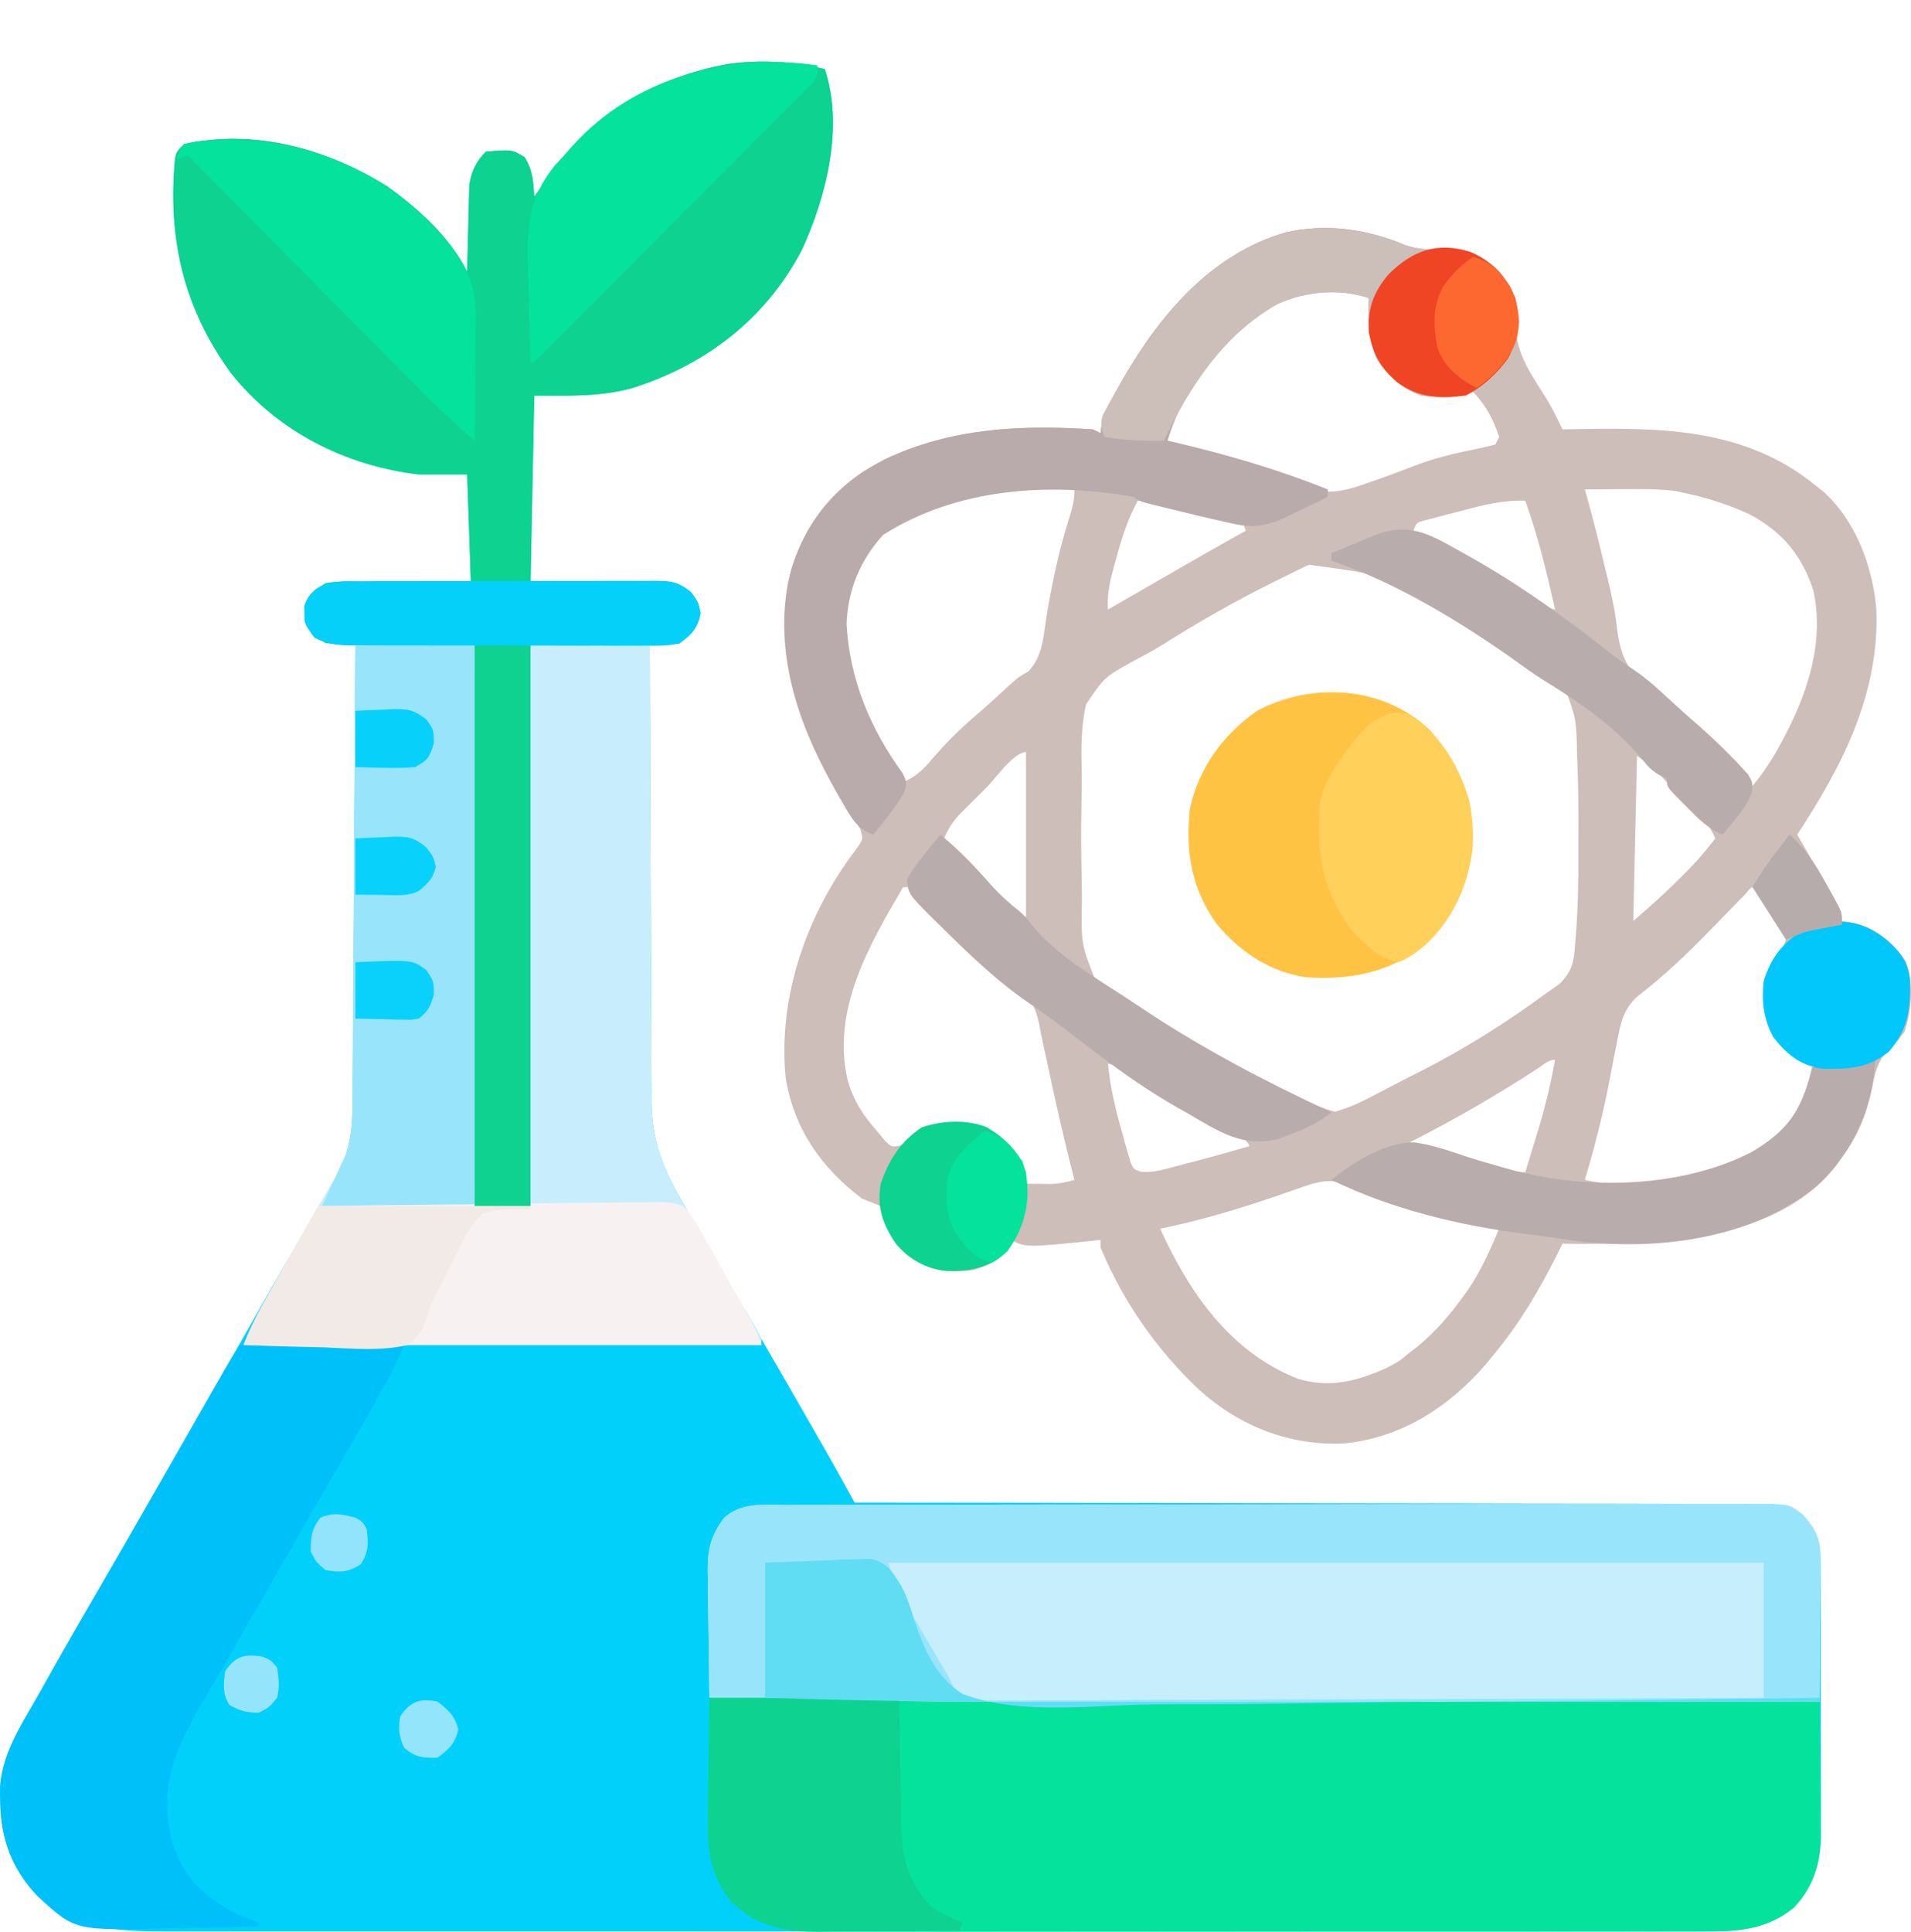 <svg width="93" height="94" viewBox="0 0 93 94" fill="none" xmlns="http://www.w3.org/2000/svg">
<g filter="url(#filter0_d_200_127)">
<path d="M40.141 0.364C41.075 3.185 40.208 6.582 39.02 9.163C37.265 12.516 34.352 14.742 30.793 15.873C29.19 16.32 27.678 16.249 26 16.249C25.94 19.262 25.88 22.275 25.818 25.379C28.164 25.343 28.164 25.343 30.51 25.296C30.805 25.294 31.1 25.291 31.396 25.289C31.547 25.285 31.7 25.28 31.856 25.275C32.653 25.275 32.97 25.301 33.621 25.806C33.977 26.291 33.977 26.291 34.09 26.839C33.934 27.596 33.694 27.855 33.071 28.3C32.581 28.35 32.113 28.317 31.62 28.3C31.627 31.411 31.638 34.522 31.653 37.633C31.661 39.077 31.666 40.522 31.669 41.967C31.672 43.226 31.677 44.486 31.684 45.746C31.689 46.412 31.691 47.078 31.691 47.745C31.691 48.491 31.697 49.236 31.702 49.982C31.701 50.201 31.701 50.419 31.7 50.645C31.722 52.468 32.243 53.805 33.143 55.37C33.258 55.572 33.374 55.775 33.493 55.983C33.616 56.197 33.74 56.41 33.864 56.624C33.993 56.85 34.123 57.077 34.253 57.303C34.643 57.983 35.035 58.661 35.428 59.34C35.596 59.631 35.596 59.631 35.767 59.928C36.285 60.825 36.805 61.721 37.325 62.617C38.03 63.831 38.729 65.049 39.428 66.267C39.54 66.463 39.652 66.658 39.768 66.86C39.875 67.046 39.981 67.233 40.091 67.424C40.184 67.587 40.277 67.749 40.373 67.916C40.638 68.385 40.899 68.855 41.158 69.326C41.239 69.473 41.321 69.621 41.405 69.773C41.466 69.885 41.528 69.997 41.592 70.113C41.825 70.113 42.059 70.113 42.3 70.113C47.843 70.115 53.386 70.123 58.929 70.136C59.611 70.137 60.293 70.139 60.975 70.14C61.111 70.141 61.247 70.141 61.387 70.141C63.586 70.146 65.785 70.148 67.985 70.148C70.241 70.149 72.498 70.153 74.754 70.16C76.147 70.165 77.539 70.166 78.932 70.164C79.999 70.163 81.067 70.167 82.135 70.172C82.573 70.174 83.011 70.174 83.449 70.172C84.046 70.17 84.644 70.174 85.241 70.178C85.415 70.177 85.589 70.175 85.768 70.173C86.569 70.185 87.11 70.218 87.744 70.738C88.565 71.608 88.604 72.246 88.6 73.423C88.601 73.647 88.601 73.647 88.603 73.875C88.605 74.368 88.605 74.861 88.605 75.353C88.605 75.697 88.606 76.04 88.607 76.384C88.608 77.104 88.608 77.824 88.607 78.544C88.606 79.465 88.609 80.385 88.614 81.306C88.616 82.015 88.616 82.725 88.616 83.434C88.616 83.774 88.617 84.113 88.619 84.452C88.621 84.928 88.62 85.404 88.618 85.879C88.619 86.018 88.62 86.157 88.622 86.3C88.609 87.655 88.24 88.839 87.281 89.832C86.076 90.797 84.831 90.973 83.331 90.974C83.129 90.974 83.129 90.974 82.922 90.975C82.472 90.977 82.022 90.975 81.571 90.974C81.244 90.974 80.918 90.975 80.591 90.976C79.694 90.977 78.797 90.977 77.9 90.975C76.932 90.975 75.964 90.976 74.996 90.977C73.101 90.978 71.205 90.978 69.31 90.977C67.769 90.976 66.229 90.976 64.688 90.977C64.469 90.977 64.25 90.977 64.024 90.977C63.578 90.977 63.133 90.977 62.688 90.977C58.511 90.978 54.334 90.977 50.158 90.975C46.574 90.973 42.99 90.974 39.406 90.975C35.245 90.977 31.084 90.978 26.922 90.977C26.479 90.977 26.035 90.977 25.591 90.977C25.263 90.976 25.263 90.976 24.929 90.976C23.391 90.976 21.852 90.977 20.313 90.977C18.438 90.978 16.563 90.978 14.688 90.976C13.731 90.975 12.774 90.975 11.818 90.976C10.942 90.977 10.066 90.977 9.19 90.975C8.873 90.974 8.556 90.974 8.239 90.975C5.796 90.982 3.642 90.916 1.737 89.162C0.559 87.857 0.039 86.445 0.016 84.697C0.011 84.565 0.006 84.433 0 84.297C-0.021 82.43 1.067 80.899 1.954 79.322C2.121 79.023 2.121 79.023 2.291 78.718C3.254 77.002 4.239 75.299 5.229 73.598C5.899 72.447 6.562 71.292 7.223 70.135C7.336 69.938 7.449 69.741 7.565 69.538C7.794 69.138 8.023 68.738 8.251 68.338C8.819 67.347 9.386 66.356 9.954 65.365C10.181 64.97 10.407 64.574 10.634 64.178C11.994 61.805 11.994 61.805 12.334 61.211C12.559 60.818 12.784 60.425 13.008 60.032C13.537 59.108 14.067 58.185 14.604 57.265C14.856 56.833 15.107 56.4 15.359 55.966C15.536 55.662 15.714 55.359 15.893 55.056C16 54.87 16.108 54.685 16.218 54.493C16.313 54.331 16.408 54.169 16.505 54.003C17.173 52.639 17.171 51.377 17.173 49.878C17.175 49.645 17.177 49.411 17.179 49.171C17.184 48.534 17.187 47.897 17.189 47.26C17.192 46.593 17.197 45.925 17.201 45.259C17.21 43.997 17.216 42.735 17.223 41.474C17.229 40.037 17.238 38.6 17.247 37.163C17.266 34.209 17.282 31.254 17.297 28.3C16.955 28.308 16.955 28.308 16.606 28.317C16.032 28.331 15.839 28.296 15.303 28.026C14.864 27.474 14.833 27.161 14.82 26.474C15.013 25.886 15.33 25.705 15.847 25.379C16.393 25.28 16.928 25.293 17.482 25.307C17.637 25.308 17.793 25.309 17.953 25.31C18.449 25.314 18.944 25.324 19.439 25.333C19.775 25.337 20.112 25.34 20.448 25.343C21.271 25.35 22.094 25.365 22.917 25.379C22.858 23.631 22.798 21.884 22.736 20.084C21.958 20.084 21.18 20.084 20.379 20.084C16.823 19.667 13.48 17.985 11.232 15.139C8.928 11.976 8.154 8.579 8.519 4.718C8.594 4.381 8.594 4.381 8.957 4.016C12.358 3.255 15.954 4.244 18.849 6.076C20.343 7.136 21.907 8.555 22.736 10.224C22.739 10.085 22.741 9.946 22.744 9.803C22.758 9.171 22.775 8.539 22.793 7.907C22.797 7.688 22.801 7.47 22.805 7.244C22.815 6.927 22.815 6.927 22.825 6.604C22.829 6.41 22.834 6.216 22.839 6.016C22.935 5.356 23.17 4.857 23.643 4.381C24.923 4.275 24.923 4.275 25.535 4.655C25.934 5.297 25.95 5.819 26 6.572C26.101 6.431 26.201 6.29 26.306 6.144C28.632 2.946 31.526 0.785 35.495 0.108C37.106 -0.098 38.56 -0.008 40.141 0.364Z" fill="#01D0FA"/>
<path d="M68.386 8.928C69.167 9.196 69.842 9.152 70.657 9.116C71.56 9.139 72.214 9.509 72.872 10.113C73.407 10.706 73.701 11.271 73.864 12.05C73.838 12.316 73.811 12.582 73.785 12.848C73.743 14.223 74.609 15.335 75.298 16.462C75.572 16.926 75.808 17.406 76.04 17.892C76.246 17.888 76.246 17.888 76.457 17.884C80.736 17.806 84.876 17.774 88.369 20.631C88.484 20.722 88.599 20.814 88.718 20.907C90.31 22.318 91.148 24.588 91.314 26.668C91.467 30.776 89.649 34.279 87.462 37.612C87.543 37.751 87.624 37.89 87.708 38.033C88.231 38.933 88.753 39.833 89.264 40.739C89.337 40.867 89.409 40.996 89.484 41.128C89.638 41.446 89.638 41.446 89.638 41.812C89.847 41.845 90.057 41.879 90.272 41.914C91.325 42.176 92.163 42.882 92.758 43.789C93.138 44.839 93.037 46.157 92.686 47.198C92.358 47.654 92.358 47.654 91.906 48.052C91.368 48.661 91.242 49.194 91.1 49.971C90.823 51.251 90.418 52.249 89.638 53.315C89.56 53.428 89.483 53.541 89.403 53.658C87.681 55.937 84.728 56.906 82.023 57.331C81.396 57.393 80.771 57.423 80.142 57.446C79.977 57.453 79.812 57.459 79.642 57.467C78.441 57.514 77.242 57.537 76.04 57.514C75.941 57.713 75.842 57.911 75.74 58.116C74.883 59.811 73.986 61.34 72.776 62.809C72.644 62.972 72.511 63.136 72.375 63.304C70.56 65.444 68.162 66.997 65.344 67.237C62.713 67.336 60.321 66.387 58.361 64.628C56.292 62.677 54.656 60.334 53.558 57.697C53.558 57.576 53.558 57.456 53.558 57.331C53.437 57.345 53.316 57.358 53.192 57.371C49.941 57.701 49.941 57.701 49.207 57.331C49.16 57.444 49.113 57.556 49.065 57.671C48.687 58.34 48.102 58.559 47.394 58.792C46.165 58.988 45.144 58.796 44.13 58.062C43.543 57.54 43.247 57.054 43.042 56.282C42.953 55.988 42.953 55.988 42.861 55.688C42.561 55.561 42.258 55.44 41.955 55.323C39.962 53.819 38.631 51.919 38.231 49.422C37.851 45.484 39.277 41.448 41.658 38.329C42.013 37.826 42.013 37.826 41.86 37.336C41.557 36.824 41.247 36.32 40.923 35.82C38.973 32.71 37.647 29.031 38.351 25.322C38.921 23.034 40.029 21.276 41.989 19.947C45.444 17.882 49.266 17.632 53.195 17.892C53.315 17.953 53.435 18.013 53.558 18.075C53.581 17.892 53.581 17.892 53.604 17.704C53.779 17.003 54.1 16.416 54.453 15.793C54.526 15.665 54.598 15.537 54.672 15.405C56.486 12.264 59 9.326 62.6 8.301C64.581 7.86 66.548 8.152 68.386 8.928ZM58.854 14.456C57.911 15.668 57.079 16.956 56.64 18.44C57.332 18.686 58.03 18.893 58.737 19.089C59.018 19.167 59.018 19.167 59.306 19.246C59.712 19.358 60.118 19.468 60.525 19.576C62.263 20.052 62.263 20.052 62.95 20.428C64.043 21.006 64.756 21.049 65.931 20.712C67.004 20.364 68.056 19.963 69.109 19.562C70.027 19.234 70.96 19.022 71.913 18.831C72.203 18.772 72.49 18.699 72.776 18.623C72.866 18.442 72.866 18.442 72.958 18.258C72.676 17.408 72.307 16.712 71.689 16.067C71.015 15.941 70.445 15.986 69.764 16.045C68.986 16.072 68.59 15.904 67.981 15.435C67.032 14.485 66.885 13.537 66.793 12.232C66.738 11.927 66.68 11.622 66.612 11.319C63.429 10.251 60.841 12.16 58.854 14.456ZM42.595 23.21C41.473 24.594 40.956 26.16 41.048 27.935C41.37 30.576 42.461 32.884 43.949 35.056C44.62 34.78 44.978 34.386 45.445 33.835C46.053 33.138 46.671 32.511 47.374 31.913C47.974 31.4 48.553 30.863 49.135 30.329C49.569 29.943 49.569 29.943 50.049 29.668C50.753 28.917 50.776 27.983 50.929 26.988C51.203 25.38 51.518 23.827 52.013 22.273C52.176 21.76 52.289 21.357 52.289 20.814C48.899 20.718 45.242 20.701 42.595 23.21ZM77.128 20.814C77.16 20.929 77.193 21.043 77.226 21.162C77.555 22.332 77.843 23.512 78.125 24.694C78.166 24.86 78.206 25.027 78.248 25.198C78.427 25.945 78.593 26.678 78.675 27.443C78.84 28.801 79.13 29.579 80.199 30.445C80.516 30.69 80.837 30.928 81.161 31.164C81.674 31.551 82.142 31.982 82.612 32.42C82.876 32.665 82.876 32.665 83.145 32.915C83.901 33.653 84.6 34.434 85.287 35.238C85.867 34.551 86.319 33.83 86.737 33.036C86.8 32.916 86.863 32.797 86.928 32.674C88.028 30.536 88.763 28.174 88.257 25.76C87.71 24.035 86.728 22.868 85.139 22.023C84.129 21.559 83.109 21.227 82.023 20.997C81.865 20.962 81.707 20.928 81.544 20.892C80.683 20.781 79.831 20.795 78.963 20.802C78.698 20.804 78.698 20.804 78.428 20.805C77.995 20.807 77.561 20.81 77.128 20.814ZM55.371 21.362C54.886 22.253 54.603 23.137 54.34 24.112C54.299 24.256 54.258 24.4 54.216 24.549C54.02 25.267 53.865 25.904 53.921 26.657C54.178 26.508 54.436 26.36 54.694 26.212C54.922 26.081 55.149 25.95 55.376 25.819C55.963 25.482 56.549 25.144 57.135 24.806C58.295 24.137 59.458 23.471 60.629 22.822C60.48 22.418 60.48 22.418 60.059 22.315C59.891 22.271 59.723 22.227 59.55 22.182C59.274 22.11 59.274 22.11 58.994 22.036C58.8 21.986 58.607 21.937 58.408 21.887C58.218 21.836 58.027 21.785 57.831 21.733C56.99 21.515 56.244 21.33 55.371 21.362ZM70.997 21.887C70.805 21.936 70.612 21.985 70.414 22.036C70.14 22.108 70.14 22.108 69.861 22.182C69.694 22.226 69.527 22.27 69.355 22.315C68.936 22.419 68.936 22.419 68.788 22.822C69.001 22.931 69.214 23.039 69.433 23.151C71.136 24.03 72.774 24.957 74.361 26.035C74.966 26.495 74.966 26.495 75.677 26.657C75.279 24.857 74.852 23.098 74.227 21.362C73.081 21.328 72.097 21.592 70.997 21.887ZM63.696 24.479C63.514 24.566 63.332 24.653 63.145 24.743C62.853 24.888 62.853 24.888 62.555 25.036C62.354 25.135 62.152 25.235 61.944 25.337C60.093 26.262 58.308 27.273 56.559 28.382C56.106 28.659 55.645 28.908 55.176 29.154C53.742 29.949 53.742 29.949 52.85 31.279C52.612 32.332 52.614 33.381 52.639 34.455C52.652 35.077 52.642 35.695 52.627 36.317C52.605 37.393 52.613 38.466 52.638 39.542C52.647 39.954 52.652 40.366 52.654 40.778C52.61 42.958 52.61 42.958 53.401 44.916C53.862 45.278 54.318 45.561 54.84 45.825C55.221 46.028 55.571 46.258 55.928 46.502C60.199 49.581 60.199 49.581 64.954 51.095C65.633 50.911 66.23 50.629 66.85 50.302C66.976 50.236 67.102 50.171 67.232 50.104C67.498 49.965 67.764 49.827 68.029 49.687C68.406 49.49 68.785 49.298 69.166 49.108C71.321 48.013 73.366 46.716 75.315 45.281C75.506 45.147 75.698 45.012 75.895 44.874C76.506 44.265 76.597 43.808 76.649 42.98C76.661 42.845 76.673 42.71 76.685 42.571C76.803 41.106 76.82 39.637 76.812 38.168C76.811 37.716 76.812 37.264 76.815 36.811C76.816 35.921 76.798 35.032 76.765 34.143C76.757 33.916 76.757 33.916 76.749 33.685C76.711 31.987 76.711 31.987 76.142 30.429C75.8 30.114 75.475 29.908 75.065 29.692C74.928 29.608 74.791 29.524 74.65 29.438C74.36 29.261 74.066 29.089 73.77 28.921C73.325 28.668 72.894 28.398 72.463 28.122C68.246 25.087 68.246 25.087 63.696 24.479ZM48.04 35.284C47.879 35.443 47.719 35.603 47.553 35.767C47.4 35.921 47.246 36.075 47.088 36.234C46.877 36.446 46.877 36.446 46.66 36.663C46.335 37.031 46.133 37.344 45.943 37.795C46.402 38.298 46.864 38.8 47.326 39.301C47.455 39.443 47.584 39.585 47.717 39.731C47.845 39.869 47.972 40.006 48.103 40.148C48.219 40.274 48.335 40.401 48.454 40.531C48.929 40.999 48.929 40.999 49.932 41.629C49.932 38.978 49.932 36.327 49.932 33.595C49.341 33.595 48.441 34.88 48.04 35.284ZM79.666 33.778C79.606 36.429 79.546 39.08 79.485 41.812C80.288 41.118 81.043 40.45 81.785 39.7C81.95 39.534 82.115 39.368 82.286 39.197C82.71 38.748 83.097 38.286 83.474 37.795C83.191 37.106 82.765 36.678 82.238 36.163C82.084 36.01 81.929 35.858 81.77 35.701C81.614 35.548 81.458 35.396 81.298 35.238C81.144 35.08 80.99 34.922 80.831 34.758C80.365 34.281 80.365 34.281 79.666 33.778ZM43.949 40.168C42.278 43.023 40.463 46.138 41.252 49.56C41.54 50.561 41.997 51.264 42.68 52.036C42.807 52.191 42.934 52.345 43.065 52.504C43.382 52.806 43.382 52.806 43.768 52.755C44.177 52.562 44.499 52.315 44.855 52.036C45.855 51.701 47.014 51.651 48.015 52.013C49.078 52.628 49.547 53.43 49.932 54.593C50.189 54.598 50.446 54.601 50.703 54.604C50.846 54.606 50.989 54.608 51.136 54.611C51.547 54.593 51.895 54.526 52.289 54.41C52.247 54.248 52.205 54.086 52.162 53.919C51.728 52.208 51.34 50.49 50.975 48.763C50.903 48.426 50.831 48.09 50.757 47.754C50.694 47.458 50.633 47.161 50.578 46.864C50.405 46.019 50.205 45.622 49.501 45.132C48.755 44.58 48.061 44.008 47.382 43.375C47.291 43.29 47.2 43.205 47.106 43.118C44.886 41.036 44.886 41.036 44.312 40.168C44.192 40.168 44.072 40.168 43.949 40.168ZM84.931 40.511C84.778 40.669 84.624 40.827 84.466 40.989C84.294 41.165 84.122 41.34 83.95 41.516C83.68 41.792 83.411 42.068 83.142 42.345C82.048 43.471 80.945 44.511 79.701 45.472C78.987 46.112 78.872 46.772 78.693 47.699C78.648 47.923 78.604 48.148 78.558 48.38C78.467 48.848 78.376 49.315 78.286 49.783C77.974 51.354 77.588 52.877 77.128 54.41C79.962 55.026 83.333 54.376 85.808 52.904C87.139 52.002 87.972 50.884 88.301 49.298C88.247 48.744 88.247 48.744 87.882 48.51C87.622 48.356 87.359 48.206 87.095 48.059C86.51 47.696 86.305 47.221 86.068 46.593C85.87 45.191 86.082 44.267 86.799 43.038C86.98 42.511 86.98 42.511 86.643 41.934C86.508 41.719 86.369 41.508 86.227 41.298C86.158 41.189 86.088 41.08 86.017 40.967C85.842 40.696 85.656 40.431 85.468 40.168C85.226 40.147 85.226 40.147 84.931 40.511ZM74.846 48.982C72.82 50.304 70.76 51.487 68.606 52.584C69.349 52.978 70.101 53.193 70.907 53.417C71.045 53.458 71.184 53.498 71.327 53.539C72.294 53.811 73.227 53.956 74.227 54.045C74.402 53.475 74.575 52.904 74.748 52.333C74.797 52.174 74.846 52.015 74.896 51.852C75.224 50.766 75.477 49.683 75.677 48.567C75.354 48.567 75.109 48.808 74.846 48.982ZM53.921 48.75C54.033 49.916 54.284 50.994 54.612 52.116C54.657 52.282 54.702 52.448 54.748 52.62C54.794 52.777 54.84 52.935 54.887 53.097C54.928 53.24 54.969 53.383 55.011 53.529C55.161 53.89 55.161 53.89 55.52 54.012C55.969 54.049 56.298 53.991 56.734 53.876C56.89 53.836 57.045 53.796 57.206 53.754C57.367 53.711 57.528 53.667 57.694 53.623C57.933 53.561 57.933 53.561 58.176 53.498C59.058 53.267 59.935 53.023 60.81 52.767C60.523 52.188 59.932 52.039 59.371 51.774C58.037 51.126 56.779 50.383 55.526 49.589C55.395 49.506 55.264 49.423 55.13 49.338C55.014 49.264 54.899 49.191 54.78 49.114C54.439 48.904 54.439 48.904 53.921 48.75ZM63.421 54.744C63.217 54.814 63.014 54.885 62.804 54.958C62.479 55.071 62.479 55.071 62.147 55.186C60.268 55.831 58.405 56.389 56.459 56.784C57.891 59.914 59.874 62.796 63.167 64.087C64.724 64.558 66.069 64.197 67.519 63.539C68.096 63.233 68.096 63.233 68.606 62.809C68.727 62.716 68.847 62.624 68.971 62.528C69.841 61.81 70.532 61.017 71.19 60.105C71.263 60.005 71.335 59.906 71.41 59.804C72.064 58.863 72.508 57.836 72.958 56.784C72.826 56.751 72.694 56.718 72.557 56.684C67.931 55.522 67.931 55.522 65.876 54.735C64.902 54.362 64.394 54.401 63.421 54.744Z" fill="#CDBEBA"/>
<path d="M34.521 79.607C40.93 79.601 47.339 79.616 53.748 79.644C54.852 79.649 55.957 79.653 57.062 79.658C59.24 79.667 61.419 79.676 63.598 79.685C65.707 79.694 67.816 79.703 69.925 79.712C70.056 79.712 70.188 79.713 70.323 79.713C70.982 79.716 71.641 79.719 72.301 79.722C77.717 79.744 83.134 79.767 88.55 79.79C88.564 80.855 88.573 81.921 88.58 82.986C88.583 83.348 88.586 83.71 88.591 84.072C88.598 84.594 88.601 85.116 88.603 85.638C88.606 85.799 88.609 85.959 88.612 86.124C88.612 87.56 88.306 88.77 87.281 89.832C85.917 90.925 84.487 90.982 82.817 90.975C82.627 90.976 82.438 90.977 82.243 90.977C81.609 90.979 80.976 90.978 80.343 90.978C79.888 90.978 79.433 90.98 78.979 90.981C77.873 90.983 76.767 90.983 75.661 90.983C74.762 90.983 73.863 90.983 72.964 90.984C72.836 90.984 72.707 90.984 72.575 90.984C72.315 90.984 72.055 90.984 71.794 90.985C69.355 90.987 66.915 90.986 64.476 90.985C62.246 90.984 60.016 90.986 57.786 90.99C55.494 90.993 53.202 90.995 50.91 90.994C49.624 90.994 48.338 90.994 47.052 90.997C45.843 90.999 44.634 90.999 43.425 90.996C42.981 90.996 42.538 90.996 42.095 90.998C41.489 91 40.883 90.998 40.277 90.996C40.102 90.997 39.927 90.999 39.747 91C38.358 90.989 36.987 90.767 35.915 89.809C35.803 89.715 35.692 89.62 35.577 89.522C34.625 88.312 34.415 87.089 34.45 85.581C34.451 85.428 34.452 85.275 34.452 85.118C34.455 84.786 34.459 84.454 34.464 84.122C34.479 83.229 34.489 82.337 34.5 81.444C34.502 81.267 34.504 81.09 34.506 80.908C34.511 80.474 34.516 80.041 34.521 79.607Z" fill="#05E29C"/>
<path d="M40.141 0.364C41.075 3.185 40.208 6.582 39.02 9.163C37.265 12.516 34.352 14.742 30.793 15.873C29.19 16.32 27.678 16.249 26 16.249C25.94 19.262 25.88 22.275 25.818 25.379C28.164 25.343 28.164 25.343 30.51 25.296C30.805 25.294 31.1 25.291 31.396 25.289C31.547 25.285 31.7 25.28 31.856 25.275C32.653 25.275 32.97 25.301 33.621 25.806C33.977 26.291 33.977 26.291 34.09 26.839C33.977 27.387 33.977 27.387 33.071 28.3C30.677 28.3 28.284 28.3 25.818 28.3C25.818 37.338 25.818 46.376 25.818 55.688C24.921 55.688 24.023 55.688 23.099 55.688C23.099 46.65 23.099 37.612 23.099 28.3C20.706 28.3 18.312 28.3 15.847 28.3C14.94 27.57 14.94 27.57 14.82 27.204C14.822 27.084 14.824 26.963 14.827 26.839C14.824 26.719 14.822 26.598 14.82 26.474C15.013 25.886 15.33 25.705 15.847 25.379C16.393 25.28 16.928 25.293 17.482 25.307C17.715 25.309 17.715 25.309 17.953 25.31C18.449 25.314 18.944 25.324 19.439 25.333C19.775 25.337 20.112 25.34 20.448 25.343C21.271 25.35 22.094 25.365 22.917 25.379C22.858 23.631 22.798 21.884 22.736 20.084C21.958 20.084 21.18 20.084 20.379 20.084C16.823 19.667 13.48 17.985 11.232 15.139C8.928 11.976 8.154 8.579 8.519 4.718C8.594 4.381 8.594 4.381 8.957 4.016C12.358 3.255 15.954 4.244 18.849 6.076C20.343 7.136 21.907 8.555 22.736 10.224C22.739 10.085 22.741 9.946 22.744 9.803C22.758 9.171 22.775 8.539 22.793 7.907C22.797 7.688 22.801 7.47 22.805 7.244C22.815 6.927 22.815 6.927 22.825 6.604C22.829 6.41 22.834 6.216 22.839 6.016C22.935 5.356 23.17 4.857 23.643 4.381C24.923 4.275 24.923 4.275 25.535 4.655C25.934 5.297 25.95 5.819 26 6.572C26.101 6.431 26.201 6.29 26.306 6.144C28.632 2.946 31.526 0.785 35.495 0.108C37.106 -0.098 38.56 -0.008 40.141 0.364Z" fill="#0DD290"/>
<path d="M38.189 70.223C38.501 70.222 38.501 70.222 38.819 70.22C39.396 70.217 39.972 70.217 40.549 70.218C41.172 70.219 41.794 70.216 42.416 70.214C43.635 70.21 44.854 70.209 46.072 70.21C47.063 70.21 48.054 70.209 49.044 70.208C49.33 70.207 49.615 70.207 49.9 70.207C50.042 70.206 50.184 70.206 50.331 70.206C53.016 70.203 55.702 70.203 58.388 70.204C60.845 70.205 63.302 70.201 65.759 70.195C68.282 70.189 70.805 70.186 73.328 70.187C74.744 70.187 76.161 70.186 77.577 70.182C78.783 70.178 79.989 70.177 81.195 70.181C81.81 70.183 82.425 70.183 83.04 70.179C83.707 70.176 84.374 70.178 85.041 70.182C85.332 70.178 85.332 70.178 85.63 70.175C87.091 70.192 87.091 70.192 87.749 70.713C88.341 71.382 88.596 71.844 88.591 72.742C88.591 72.899 88.591 73.056 88.591 73.218C88.589 73.386 88.587 73.554 88.585 73.727C88.585 73.987 88.585 73.987 88.584 74.252C88.582 74.805 88.577 75.357 88.573 75.91C88.571 76.285 88.569 76.66 88.568 77.034C88.564 77.953 88.558 78.871 88.55 79.79C83.002 79.794 77.455 79.797 71.907 79.799C71.246 79.799 70.586 79.799 69.925 79.8C69.728 79.8 69.728 79.8 69.526 79.8C67.421 79.801 65.315 79.802 63.209 79.804C61.034 79.806 58.86 79.807 56.685 79.807C55.47 79.807 54.254 79.808 53.039 79.809C46.864 79.816 40.694 79.757 34.521 79.607C34.52 79.502 34.518 79.397 34.517 79.289C34.511 78.808 34.505 78.328 34.5 77.847C34.498 77.682 34.496 77.517 34.493 77.347C34.483 76.496 34.471 75.646 34.456 74.795C34.453 74.491 34.452 74.187 34.45 73.883C34.446 73.728 34.443 73.573 34.439 73.413C34.438 72.341 34.606 71.712 35.246 70.843C36.112 70.093 37.107 70.218 38.189 70.223Z" fill="#C7EEFD"/>
<path d="M17.297 28.3C19.212 28.3 21.126 28.3 23.099 28.3C23.099 37.338 23.099 46.376 23.099 55.688C23.996 55.688 24.894 55.688 25.818 55.688C25.818 46.65 25.818 37.612 25.818 28.3C27.733 28.3 29.648 28.3 31.62 28.3C31.622 29.02 31.623 29.741 31.625 30.483C31.631 32.867 31.641 35.25 31.653 37.633C31.661 39.077 31.666 40.522 31.669 41.967C31.672 43.226 31.677 44.486 31.684 45.746C31.689 46.412 31.691 47.078 31.691 47.745C31.691 48.491 31.697 49.236 31.702 49.982C31.701 50.201 31.701 50.419 31.7 50.645C31.722 52.495 32.263 53.839 33.175 55.428C33.263 55.583 33.263 55.583 33.353 55.742C33.541 56.071 33.731 56.399 33.92 56.727C34.051 56.954 34.181 57.181 34.311 57.409C35.122 58.826 35.949 60.233 36.804 61.624C37.059 62.079 37.059 62.079 37.059 62.444C28.743 62.444 20.426 62.444 11.858 62.444C12.125 61.77 12.391 61.192 12.741 60.565C12.844 60.38 12.947 60.194 13.054 60.004C13.164 59.807 13.274 59.611 13.387 59.408C13.5 59.206 13.613 59.004 13.729 58.795C14.264 57.839 14.803 56.885 15.357 55.939C15.448 55.784 15.539 55.629 15.632 55.469C15.8 55.182 15.97 54.896 16.141 54.611C16.217 54.482 16.292 54.353 16.371 54.22C16.469 54.056 16.469 54.056 16.569 53.888C17.188 52.572 17.171 51.312 17.173 49.878C17.175 49.645 17.177 49.411 17.179 49.171C17.184 48.534 17.187 47.897 17.189 47.26C17.192 46.593 17.197 45.925 17.201 45.259C17.21 43.997 17.216 42.735 17.223 41.474C17.229 40.037 17.238 38.6 17.247 37.163C17.266 34.209 17.282 31.254 17.297 28.3Z" fill="#C8EEFE"/>
<path d="M38.189 70.223C38.501 70.222 38.501 70.222 38.819 70.22C39.396 70.217 39.972 70.217 40.549 70.218C41.172 70.219 41.794 70.216 42.416 70.214C43.635 70.21 44.854 70.209 46.072 70.21C47.063 70.21 48.054 70.209 49.044 70.208C49.33 70.207 49.615 70.207 49.9 70.207C50.042 70.206 50.184 70.206 50.331 70.206C53.016 70.203 55.702 70.203 58.388 70.204C60.845 70.205 63.302 70.201 65.759 70.195C68.282 70.189 70.805 70.186 73.328 70.187C74.744 70.187 76.161 70.186 77.577 70.182C78.783 70.178 79.989 70.177 81.195 70.181C81.81 70.183 82.425 70.183 83.04 70.179C83.707 70.176 84.374 70.178 85.041 70.182C85.332 70.178 85.332 70.178 85.63 70.175C87.091 70.192 87.091 70.192 87.749 70.713C88.341 71.382 88.596 71.844 88.591 72.742C88.591 72.899 88.591 73.056 88.591 73.218C88.589 73.386 88.587 73.554 88.585 73.727C88.585 73.987 88.585 73.987 88.584 74.252C88.582 74.805 88.577 75.357 88.573 75.91C88.571 76.285 88.569 76.66 88.568 77.034C88.564 77.953 88.558 78.871 88.55 79.79C83.002 79.794 77.455 79.797 71.907 79.799C71.246 79.799 70.586 79.799 69.925 79.8C69.728 79.8 69.728 79.8 69.526 79.8C67.421 79.801 65.315 79.802 63.209 79.804C61.034 79.806 58.86 79.807 56.685 79.807C55.47 79.807 54.254 79.808 53.039 79.809C46.864 79.816 40.694 79.757 34.521 79.607C34.52 79.502 34.518 79.397 34.517 79.289C34.511 78.808 34.505 78.328 34.5 77.847C34.498 77.682 34.496 77.517 34.493 77.347C34.483 76.496 34.471 75.646 34.456 74.795C34.453 74.491 34.452 74.187 34.45 73.883C34.446 73.728 34.443 73.573 34.439 73.413C34.438 72.341 34.606 71.712 35.246 70.843C36.112 70.093 37.107 70.218 38.189 70.223ZM43.224 73.034C43.495 73.855 43.728 74.431 44.151 75.157C44.316 75.44 44.316 75.44 44.485 75.73C44.6 75.925 44.715 76.12 44.833 76.321C44.946 76.516 45.059 76.71 45.176 76.911C45.489 77.447 45.802 77.982 46.124 78.512C46.218 78.7 46.312 78.889 46.408 79.083C46.815 79.677 46.815 79.677 47.548 79.742C47.837 79.747 48.127 79.745 48.417 79.739C48.577 79.74 48.736 79.741 48.901 79.742C49.438 79.743 49.974 79.737 50.51 79.731C50.895 79.731 51.279 79.731 51.663 79.732C52.707 79.732 53.751 79.726 54.795 79.718C55.885 79.711 56.976 79.711 58.066 79.709C60.132 79.706 62.198 79.697 64.263 79.686C66.615 79.674 68.966 79.668 71.318 79.662C76.155 79.651 80.993 79.631 85.83 79.607C85.83 77.438 85.83 75.269 85.83 73.034C71.77 73.034 57.71 73.034 43.224 73.034Z" fill="#98E5FB"/>
<path d="M11.677 62.444C12.023 62.378 12.023 62.378 12.45 62.382C12.61 62.382 12.769 62.382 12.934 62.382C13.107 62.385 13.279 62.388 13.457 62.39C13.633 62.391 13.81 62.392 13.992 62.393C14.557 62.396 15.123 62.403 15.688 62.41C16.07 62.412 16.453 62.415 16.836 62.417C17.775 62.423 18.715 62.432 19.654 62.444C19.42 63.063 19.154 63.635 18.829 64.211C18.738 64.374 18.645 64.538 18.551 64.707C18.401 64.971 18.401 64.971 18.249 65.24C18.092 65.518 18.092 65.518 17.932 65.801C16.983 67.479 16.017 69.147 15.048 70.814C14.263 72.166 13.486 73.522 12.71 74.88C12.18 75.807 11.65 76.733 11.115 77.657C10.927 77.98 10.74 78.304 10.553 78.628C10.319 79.033 10.085 79.438 9.849 79.842C8.486 82.206 7.685 83.96 8.401 86.707C8.941 88.298 9.86 89.225 11.314 90.015C11.733 90.219 12.148 90.394 12.583 90.562C12.583 90.623 12.583 90.683 12.583 90.745C11.461 90.772 10.339 90.792 9.217 90.805C8.836 90.811 8.455 90.818 8.074 90.828C3.645 90.936 3.645 90.936 1.85 89.282C0.592 87.971 0.039 86.498 0.016 84.697C0.011 84.565 0.006 84.433 0 84.297C-0.021 82.43 1.067 80.899 1.954 79.322C2.065 79.123 2.177 78.924 2.291 78.718C3.254 77.002 4.239 75.299 5.229 73.598C5.899 72.447 6.562 71.292 7.223 70.135C7.334 69.941 7.445 69.747 7.56 69.547C8.095 68.611 8.631 67.675 9.165 66.74C9.417 66.3 9.668 65.86 9.92 65.421C10.098 65.109 10.275 64.798 10.453 64.486C10.615 64.204 10.615 64.204 10.779 63.917C10.874 63.751 10.969 63.585 11.066 63.414C11.259 63.085 11.466 62.763 11.677 62.444Z" fill="#00C0FA"/>
<path d="M68.386 8.928C69.167 9.196 69.842 9.152 70.657 9.116C71.56 9.139 72.214 9.509 72.872 10.113C73.573 10.89 73.819 11.642 73.932 12.666C73.785 14.103 73.097 14.918 72.016 15.82C71.163 16.462 70.173 16.364 69.15 16.249C68.222 15.887 67.499 15.277 66.975 14.423C66.598 13.436 66.57 12.542 66.612 11.502C65.179 11.021 63.493 11.168 62.134 11.809C59.693 13.219 57.626 15.71 56.822 18.44C56.935 18.467 57.049 18.493 57.166 18.52C59.724 19.123 62.177 19.834 64.618 20.814C64.618 20.934 64.618 21.055 64.618 21.179C64.107 21.432 63.592 21.677 63.077 21.921C62.933 21.992 62.79 22.063 62.642 22.137C61.664 22.592 60.962 22.716 59.904 22.457C59.727 22.418 59.551 22.38 59.369 22.34C58.763 22.203 58.161 22.057 57.558 21.909C57.35 21.86 57.142 21.81 56.927 21.758C55.395 21.385 55.395 21.385 55.19 21.179C51.036 20.447 46.572 20.747 42.974 23.028C41.865 24.252 41.255 25.708 41.2 27.364C41.339 30.03 42.362 32.487 43.926 34.617C44.13 35.056 44.13 35.056 44.024 35.514C43.752 35.995 43.456 36.416 43.11 36.847C42.996 36.992 42.881 37.136 42.763 37.285C42.676 37.393 42.589 37.501 42.498 37.612C41.701 37.34 41.392 36.734 40.991 36.037C40.921 35.916 40.85 35.795 40.778 35.67C38.86 32.302 37.536 28.591 38.509 24.688C39.273 22.221 40.782 20.552 43.042 19.353C46.257 17.818 49.691 17.66 53.195 17.892C53.315 17.953 53.435 18.013 53.558 18.075C53.581 17.892 53.581 17.892 53.604 17.704C53.779 17.003 54.1 16.416 54.453 15.793C54.526 15.665 54.598 15.537 54.672 15.405C56.486 12.264 59 9.326 62.6 8.301C64.581 7.86 66.548 8.152 68.386 8.928Z" fill="#B9ABAB"/>
<path d="M17.297 28.3C19.212 28.3 21.126 28.3 23.099 28.3C23.099 37.338 23.099 46.376 23.099 55.688C20.646 55.688 18.193 55.688 15.665 55.688C16.293 54.332 16.293 54.332 16.934 52.949C17.091 52.32 17.14 51.862 17.144 51.223C17.146 51.021 17.148 50.819 17.15 50.61C17.151 50.389 17.152 50.168 17.153 49.94C17.155 49.707 17.156 49.474 17.158 49.233C17.163 48.594 17.167 47.954 17.171 47.315C17.175 46.647 17.18 45.978 17.184 45.31C17.194 44.044 17.202 42.779 17.209 41.513C17.218 40.072 17.228 38.632 17.238 37.191C17.259 34.227 17.278 31.264 17.297 28.3Z" fill="#98E5FB"/>
<path d="M69.587 32.524C71.041 34.239 71.791 36.07 71.657 38.329C71.427 40.127 70.687 41.743 69.354 42.986C67.521 44.347 65.759 44.689 63.53 44.55C61.774 44.273 60.336 43.308 59.201 41.948C57.97 40.207 57.69 38.446 57.909 36.334C58.349 34.347 59.524 32.747 61.173 31.587C63.846 30.172 67.32 30.364 69.587 32.524Z" fill="#FFC344"/>
<path d="M15.484 55.688C17.782 55.65 20.079 55.621 22.378 55.603C23.445 55.594 24.512 55.583 25.578 55.564C26.608 55.546 27.638 55.536 28.668 55.532C29.061 55.529 29.453 55.523 29.846 55.514C30.397 55.502 30.947 55.501 31.497 55.502C31.741 55.493 31.741 55.493 31.989 55.484C32.462 55.491 32.81 55.516 33.252 55.688C33.721 56.185 34.029 56.725 34.34 57.331C34.515 57.627 34.515 57.627 34.693 57.928C34.793 58.108 34.892 58.287 34.995 58.471C35.105 58.669 35.215 58.868 35.329 59.072C35.44 59.273 35.551 59.475 35.666 59.682C35.78 59.888 35.895 60.094 36.013 60.306C36.854 61.824 36.854 61.824 37.059 62.444C28.743 62.444 20.426 62.444 11.858 62.444C12.136 61.743 12.421 61.14 12.786 60.488C12.896 60.291 13.006 60.094 13.119 59.891C13.291 59.584 13.291 59.584 13.467 59.271C13.637 58.967 13.637 58.967 13.81 58.657C14.365 57.665 14.923 56.676 15.484 55.688Z" fill="#F7F2F1"/>
<path d="M34.521 79.607C37.572 79.607 40.624 79.607 43.768 79.607C43.824 83.35 43.824 83.35 43.838 84.523C43.844 84.834 43.85 85.145 43.856 85.456C43.857 85.614 43.858 85.772 43.859 85.935C43.895 87.485 44.265 88.715 45.399 89.832C45.868 90.115 46.347 90.349 46.85 90.562C46.76 90.743 46.76 90.743 46.668 90.928C45.511 90.942 44.353 90.951 43.195 90.958C42.801 90.96 42.408 90.964 42.015 90.969C41.447 90.976 40.88 90.979 40.312 90.981C40.138 90.984 39.964 90.987 39.785 90.99C38.379 90.99 37.002 90.78 35.915 89.809C35.803 89.715 35.692 89.62 35.577 89.522C34.625 88.312 34.415 87.089 34.45 85.581C34.451 85.428 34.452 85.275 34.452 85.118C34.456 84.555 34.466 83.993 34.476 83.43C34.498 81.538 34.498 81.538 34.521 79.607Z" fill="#0ED290"/>
<path d="M68.386 8.928C69.167 9.196 69.842 9.152 70.657 9.116C71.56 9.139 72.214 9.509 72.872 10.113C73.573 10.89 73.819 11.642 73.932 12.666C73.785 14.103 73.097 14.918 72.016 15.82C71.163 16.462 70.173 16.364 69.15 16.249C68.222 15.887 67.499 15.277 66.975 14.423C66.598 13.436 66.57 12.542 66.612 11.502C65.179 11.021 63.493 11.168 62.134 11.809C59.528 13.315 57.929 15.776 56.64 18.44C55.651 18.461 54.716 18.425 53.739 18.258C53.595 17.838 53.531 17.607 53.675 17.18C53.773 17.002 53.773 17.002 53.873 16.82C53.946 16.687 54.019 16.553 54.095 16.415C54.176 16.274 54.257 16.132 54.34 15.987C54.422 15.841 54.505 15.695 54.59 15.544C56.43 12.351 58.933 9.345 62.6 8.301C64.581 7.86 66.548 8.152 68.386 8.928Z" fill="#CCBEB9"/>
<path d="M10.738 3.805C14.483 3.693 17.94 5.021 20.67 7.588C21.994 8.943 23.161 10.251 23.16 12.22C23.157 12.378 23.155 12.536 23.152 12.699C23.151 12.863 23.15 13.028 23.149 13.197C23.146 13.72 23.14 14.243 23.133 14.766C23.13 15.121 23.128 15.477 23.125 15.833C23.119 16.702 23.11 17.571 23.099 18.44C22.197 17.679 21.35 16.887 20.52 16.047C20.396 15.922 20.273 15.797 20.145 15.669C19.739 15.26 19.334 14.851 18.929 14.442C18.647 14.157 18.364 13.872 18.081 13.587C17.34 12.84 16.6 12.092 15.859 11.345C15.102 10.581 14.345 9.817 13.588 9.053C12.104 7.557 10.621 6.061 9.138 4.564C8.959 4.624 8.779 4.684 8.594 4.746C8.696 4.392 8.696 4.392 8.957 4.016C9.559 3.854 10.117 3.839 10.738 3.805Z" fill="#04E29C"/>
<path d="M39.779 0.181C39.779 0.729 39.779 0.729 39.564 1.013C39.463 1.115 39.361 1.217 39.257 1.322C39.141 1.439 39.026 1.557 38.906 1.678C38.778 1.806 38.649 1.934 38.517 2.065C38.383 2.201 38.249 2.336 38.11 2.476C37.665 2.925 37.218 3.371 36.771 3.818C36.462 4.128 36.154 4.439 35.846 4.749C35.198 5.4 34.55 6.05 33.902 6.699C33.068 7.534 32.236 8.37 31.404 9.206C30.767 9.847 30.13 10.488 29.492 11.128C29.185 11.436 28.878 11.744 28.571 12.053C28.143 12.483 27.714 12.912 27.285 13.341C27.157 13.47 27.029 13.599 26.897 13.731C26.722 13.905 26.722 13.905 26.544 14.083C26.392 14.235 26.392 14.235 26.237 14.391C26 14.606 26 14.606 25.818 14.606C25.777 13.557 25.748 12.509 25.729 11.46C25.721 11.104 25.709 10.748 25.695 10.393C25.612 8.25 25.638 6.731 27.019 5.03C27.161 4.876 27.304 4.722 27.45 4.564C27.59 4.404 27.73 4.245 27.875 4.081C30.878 0.76 35.477 -0.449 39.779 0.181Z" fill="#05E29B"/>
<path d="M91.27 48.567C91.111 51.011 90.217 52.986 88.437 54.68C85.31 57.235 80.946 57.83 77.034 57.423C76.53 57.36 76.028 57.287 75.526 57.208C75.117 57.146 74.707 57.096 74.296 57.047C71.065 56.641 67.74 55.848 64.799 54.41C65.865 53.541 67.386 52.587 68.805 52.583C69.589 52.686 70.33 52.925 71.076 53.18C71.759 53.411 72.452 53.607 73.146 53.803C73.284 53.842 73.422 53.882 73.564 53.922C77.203 54.922 81.903 54.807 85.288 53.028C86.93 52.044 87.607 51.129 88.1 49.287C88.129 49.17 88.158 49.053 88.187 48.932C88.338 48.921 88.489 48.91 88.644 48.899C88.841 48.884 89.038 48.868 89.241 48.852C89.437 48.838 89.632 48.823 89.834 48.808C90.335 48.753 90.77 48.567 91.27 48.567Z" fill="#B9ACAC"/>
<path d="M23.099 28.3C23.996 28.3 24.894 28.3 25.818 28.3C25.818 37.338 25.818 46.376 25.818 55.688C24.921 55.688 24.023 55.688 23.099 55.688C23.099 46.65 23.099 37.612 23.099 28.3Z" fill="#0FD290"/>
<path d="M71.043 23.815C71.22 23.914 71.398 24.013 71.581 24.116C73.956 25.456 76.111 27.003 78.256 28.687C78.67 29.01 79.081 29.307 79.519 29.599C80.028 29.943 80.463 30.313 80.912 30.731C81.465 31.241 82.021 31.745 82.59 32.237C83.342 32.898 84.063 33.589 84.743 34.325C84.85 34.441 84.957 34.557 85.068 34.677C85.287 35.056 85.287 35.056 85.27 35.503C85.078 36.046 84.822 36.403 84.459 36.847C84.343 36.992 84.227 37.136 84.107 37.285C84.018 37.393 83.928 37.501 83.836 37.612C83.105 37.318 82.611 36.797 82.068 36.243C81.977 36.151 81.885 36.06 81.79 35.967C81.117 35.285 81.117 35.285 81.117 34.873C81.008 34.826 80.899 34.779 80.787 34.73C80.357 34.489 80.168 34.27 79.87 33.88C78.55 32.312 76.78 31.118 75.051 30.052C74.61 29.774 74.194 29.477 73.774 29.167C71.097 27.268 67.91 25.327 64.799 24.283C64.799 24.163 64.799 24.042 64.799 23.918C65.319 23.697 65.84 23.482 66.363 23.267C66.509 23.205 66.656 23.142 66.807 23.078C68.53 22.38 69.489 22.941 71.043 23.815Z" fill="#B9ACAC"/>
<path d="M45.762 37.612C46.693 38.37 47.472 39.192 48.263 40.096C48.692 40.566 49.142 40.971 49.641 41.364C49.932 41.629 49.932 41.629 50.251 42.053C51.538 43.601 53.555 44.708 55.212 45.817C55.319 45.888 55.425 45.96 55.535 46.033C58.499 48.015 61.572 49.62 64.799 51.123C64.177 51.614 63.593 51.895 62.85 52.173C62.638 52.255 62.425 52.337 62.207 52.422C60.472 52.842 59.324 52.062 57.853 51.203C57.66 51.094 57.467 50.986 57.268 50.873C55.964 50.126 54.753 49.296 53.558 48.385C53.423 48.283 53.287 48.181 53.148 48.076C52.66 47.707 52.173 47.337 51.687 46.965C51.165 46.569 50.646 46.186 50.1 45.824C48.469 44.715 47.025 43.3 45.626 41.914C45.518 41.809 45.41 41.703 45.298 41.594C44.225 40.512 44.225 40.512 44.13 39.803C44.379 39.363 44.605 39.032 44.923 38.65C45.003 38.55 45.082 38.45 45.164 38.346C45.361 38.099 45.561 37.855 45.762 37.612Z" fill="#B9ACAC"/>
<path d="M68.606 31.769C70.072 32.688 71.039 34.33 71.507 35.969C71.914 37.956 71.57 39.803 70.548 41.541C69.924 42.453 69.106 43.405 68.062 43.82C67.114 43.665 66.342 42.861 65.706 42.177C64.297 40.203 64.032 38.343 64.255 35.969C64.404 35.338 64.623 34.861 64.98 34.325C65.061 34.199 65.142 34.073 65.226 33.942C66.002 32.821 67.13 31.273 68.606 31.769Z" fill="#FFD05A"/>
<path d="M37.241 73.034C38.175 73 39.11 72.966 40.074 72.931C40.513 72.909 40.513 72.909 40.961 72.886C41.194 72.882 41.427 72.878 41.667 72.874C41.904 72.865 42.142 72.856 42.386 72.847C43.244 73.091 43.395 73.434 43.862 74.165C44.153 74.72 44.324 75.258 44.501 75.859C44.977 77.263 45.554 78.621 46.85 79.425C49.489 80.422 52.786 80.013 55.546 79.943C56.707 79.918 57.869 79.921 59.03 79.92C60.978 79.916 62.924 79.895 64.871 79.861C66.875 79.826 68.879 79.801 70.883 79.79C71.007 79.789 71.131 79.788 71.258 79.788C71.88 79.784 72.501 79.781 73.123 79.778C78.266 79.751 83.408 79.69 88.55 79.607C88.55 79.667 88.55 79.728 88.55 79.79C82.956 79.794 77.362 79.797 71.768 79.799C71.104 79.799 70.44 79.799 69.775 79.8C69.643 79.8 69.511 79.8 69.375 79.8C67.249 79.801 65.124 79.802 62.999 79.804C60.809 79.806 58.619 79.807 56.43 79.807C55.203 79.807 53.977 79.808 52.751 79.809C47.577 79.814 42.413 79.786 37.241 79.607C37.241 77.438 37.241 75.269 37.241 73.034Z" fill="#60DCF3"/>
<path d="M15.484 55.688C18.894 55.688 22.305 55.688 25.818 55.688C25.818 55.748 25.818 55.809 25.818 55.871C25.664 55.859 25.509 55.846 25.35 55.834C24.669 55.825 24.117 55.864 23.461 56.053C22.827 56.686 22.488 57.424 22.113 58.233C21.809 58.837 21.505 59.441 21.197 60.043C20.913 60.604 20.913 60.604 20.75 61.17C20.517 61.783 20.367 62.057 19.835 62.444C18.517 62.752 17.118 62.614 15.778 62.558C15.399 62.549 15.02 62.541 14.64 62.533C13.712 62.513 12.785 62.481 11.858 62.444C12.115 61.755 12.427 61.129 12.786 60.488C12.896 60.291 13.006 60.094 13.119 59.891C13.291 59.584 13.291 59.584 13.467 59.271C13.637 58.967 13.637 58.967 13.81 58.657C14.365 57.665 14.923 56.676 15.484 55.688Z" fill="#F2EAE6"/>
<path d="M17.516 25.281C17.683 25.28 17.849 25.278 18.021 25.276C18.571 25.272 19.121 25.273 19.671 25.275C20.054 25.274 20.436 25.273 20.819 25.272C21.621 25.27 22.422 25.271 23.224 25.273C24.251 25.276 25.279 25.272 26.306 25.266C27.096 25.262 27.886 25.262 28.676 25.264C29.055 25.264 29.434 25.262 29.813 25.26C30.342 25.257 30.871 25.259 31.401 25.263C31.557 25.261 31.714 25.259 31.875 25.257C32.664 25.27 32.977 25.306 33.621 25.808C33.977 26.291 33.977 26.291 34.09 26.839C33.934 27.595 33.675 27.829 33.071 28.3C32.514 28.432 31.971 28.423 31.401 28.415C31.234 28.416 31.067 28.418 30.896 28.419C30.346 28.422 29.796 28.419 29.246 28.415C28.863 28.415 28.481 28.415 28.098 28.416C27.296 28.417 26.495 28.414 25.693 28.409C24.666 28.403 23.639 28.404 22.611 28.407C21.821 28.409 21.031 28.408 20.241 28.405C19.862 28.404 19.483 28.404 19.105 28.405C18.575 28.406 18.046 28.402 17.516 28.397C17.36 28.399 17.203 28.4 17.042 28.401C16.305 28.389 15.935 28.356 15.296 27.952C14.914 27.542 14.816 27.392 14.827 26.839C14.824 26.719 14.822 26.598 14.82 26.474C15.232 25.224 16.43 25.273 17.516 25.281Z" fill="#04D0FA"/>
<path d="M48.015 51.843C48.913 52.386 49.594 53.025 49.932 54.045C50.101 55.51 49.884 56.668 49.025 57.879C48.159 58.704 47.207 58.858 46.058 58.843C45.048 58.736 44.278 58.285 43.609 57.526C42.958 56.581 42.667 55.752 42.861 54.593C43.28 53.404 43.816 52.559 44.855 51.854C45.852 51.519 47.025 51.456 48.015 51.843Z" fill="#0ED290"/>
<path d="M91.882 42.793C92.538 43.391 92.867 43.837 92.956 44.737C92.961 46.178 92.878 47.03 91.938 48.156C90.965 48.977 89.96 49.025 88.727 49.002C87.62 48.86 86.975 48.32 86.295 47.46C85.82 46.561 85.726 45.752 85.831 44.733C86.206 43.559 86.758 42.862 87.802 42.222C89.338 41.604 90.625 41.726 91.882 42.793Z" fill="#01C7FA"/>
<path d="M71.55 9.256C72.617 9.735 73.26 10.409 73.74 11.491C73.988 12.604 73.932 13.427 73.395 14.424C72.87 15.171 72.142 15.838 71.326 16.249C70.06 16.387 69.038 16.375 67.993 15.595C67.176 14.874 66.809 14.227 66.612 13.145C66.557 12.013 66.832 11.235 67.556 10.369C68.718 9.196 69.933 8.747 71.55 9.256Z" fill="#EF4524"/>
<path d="M71.689 9.493C72.576 9.749 72.973 10.206 73.502 10.954C73.902 11.857 74.055 12.735 73.746 13.695C73.32 14.663 72.706 15.259 71.87 15.884C71.028 15.448 70.25 14.837 69.945 13.895C69.751 12.819 69.701 11.848 70.272 10.886C70.672 10.317 71.114 9.89 71.689 9.493Z" fill="#FC6830"/>
<path d="M47.938 52.036C48.85 52.299 49.205 52.749 49.751 53.497C50.154 54.714 50.073 55.903 49.524 57.058C49.203 57.673 48.896 58.066 48.3 58.427C47.41 58.266 46.999 57.677 46.487 56.966C45.998 56.122 46.007 55.177 46.124 54.227C46.457 53.24 47.133 52.644 47.938 52.036Z" fill="#05E29B"/>
<path d="M87.1 37.612C87.883 38.326 88.373 39.078 88.879 40.008C88.989 40.204 88.989 40.204 89.102 40.404C89.638 41.375 89.638 41.375 89.638 41.994C89.517 42.016 89.397 42.038 89.273 42.061C89.113 42.092 88.953 42.122 88.788 42.154C88.551 42.198 88.551 42.198 88.31 42.244C87.744 42.366 87.744 42.366 86.918 42.724C86.38 41.881 85.841 41.037 85.287 40.168C85.673 39.52 86.039 38.963 86.499 38.377C86.612 38.232 86.725 38.088 86.841 37.939C86.926 37.831 87.012 37.723 87.1 37.612Z" fill="#B7ACAC"/>
<path d="M17.297 31.587C17.762 31.562 18.226 31.544 18.691 31.529C18.822 31.522 18.952 31.514 19.087 31.506C19.843 31.489 20.12 31.527 20.745 32.005C21.104 32.499 21.104 32.499 21.116 33.161C20.898 33.857 20.824 33.991 20.198 34.325C19.684 34.364 19.213 34.377 18.702 34.36C18.499 34.356 18.499 34.356 18.293 34.352C17.961 34.346 17.629 34.336 17.297 34.325C17.297 33.422 17.297 32.518 17.297 31.587Z" fill="#07D1FB"/>
<path d="M17.297 43.82C20.065 43.698 20.065 43.698 20.742 44.197C21.104 44.733 21.104 44.733 21.116 45.395C20.928 45.994 20.854 46.188 20.379 46.559C20.034 46.621 20.034 46.621 19.652 46.612C19.515 46.611 19.377 46.609 19.236 46.607C19.022 46.6 19.022 46.6 18.804 46.593C18.587 46.589 18.587 46.589 18.366 46.586C18.01 46.579 17.653 46.569 17.297 46.559C17.297 45.655 17.297 44.751 17.297 43.82Z" fill="#09D1FB"/>
<path d="M17.297 37.795C17.762 37.77 18.226 37.752 18.691 37.737C18.822 37.73 18.952 37.722 19.087 37.714C19.85 37.697 20.116 37.73 20.739 38.225C21.104 38.708 21.104 38.708 21.206 39.175C21.073 39.755 20.83 39.977 20.379 40.351C19.824 40.63 19.242 40.552 18.634 40.545C18.193 40.541 17.752 40.537 17.297 40.533C17.297 39.63 17.297 38.726 17.297 37.795Z" fill="#08D1FB"/>
<path d="M17.297 70.843C17.648 71.048 17.648 71.048 17.841 71.391C17.931 72.102 17.946 72.504 17.558 73.114C16.94 73.512 16.566 73.516 15.847 73.399C15.393 73.023 15.393 73.023 15.121 72.486C15.121 71.792 15.158 71.387 15.597 70.843C16.224 70.577 16.647 70.676 17.297 70.843Z" fill="#91E4FB"/>
<path d="M21.286 79.79C21.831 80.208 22.137 80.482 22.305 81.159C22.135 81.846 21.85 82.117 21.286 82.529C20.587 82.541 20.198 82.505 19.665 82.038C19.411 81.481 19.385 81.126 19.473 80.52C19.976 79.779 20.415 79.629 21.286 79.79Z" fill="#92E5FB"/>
<path d="M12.764 77.599C13.195 77.781 13.195 77.781 13.489 78.147C13.572 78.726 13.616 79.058 13.489 79.607C13.104 80.075 13.104 80.075 12.583 80.338C12.006 80.326 11.649 80.248 11.155 79.95C10.824 79.394 10.874 78.96 10.951 78.329C11.45 77.575 11.89 77.47 12.764 77.599Z" fill="#94E5FB"/>
</g>
<defs>
<filter id="filter0_d_200_127" x="0" y="0" width="93" height="94" filterUnits="userSpaceOnUse" color-interpolation-filters="sRGB">
<feFlood flood-opacity="0" result="BackgroundImageFix"/>
<feColorMatrix in="SourceAlpha" type="matrix" values="0 0 0 0 0 0 0 0 0 0 0 0 0 0 0 0 0 0 127 0" result="hardAlpha"/>
<feOffset dy="3"/>
<feComposite in2="hardAlpha" operator="out"/>
<feColorMatrix type="matrix" values="0 0 0 0 0 0 0 0 0 0 0 0 0 0 0 0 0 0 0.25 0"/>
<feBlend mode="normal" in2="BackgroundImageFix" result="effect1_dropShadow_200_127"/>
<feBlend mode="normal" in="SourceGraphic" in2="effect1_dropShadow_200_127" result="shape"/>
</filter>
</defs>
</svg>

